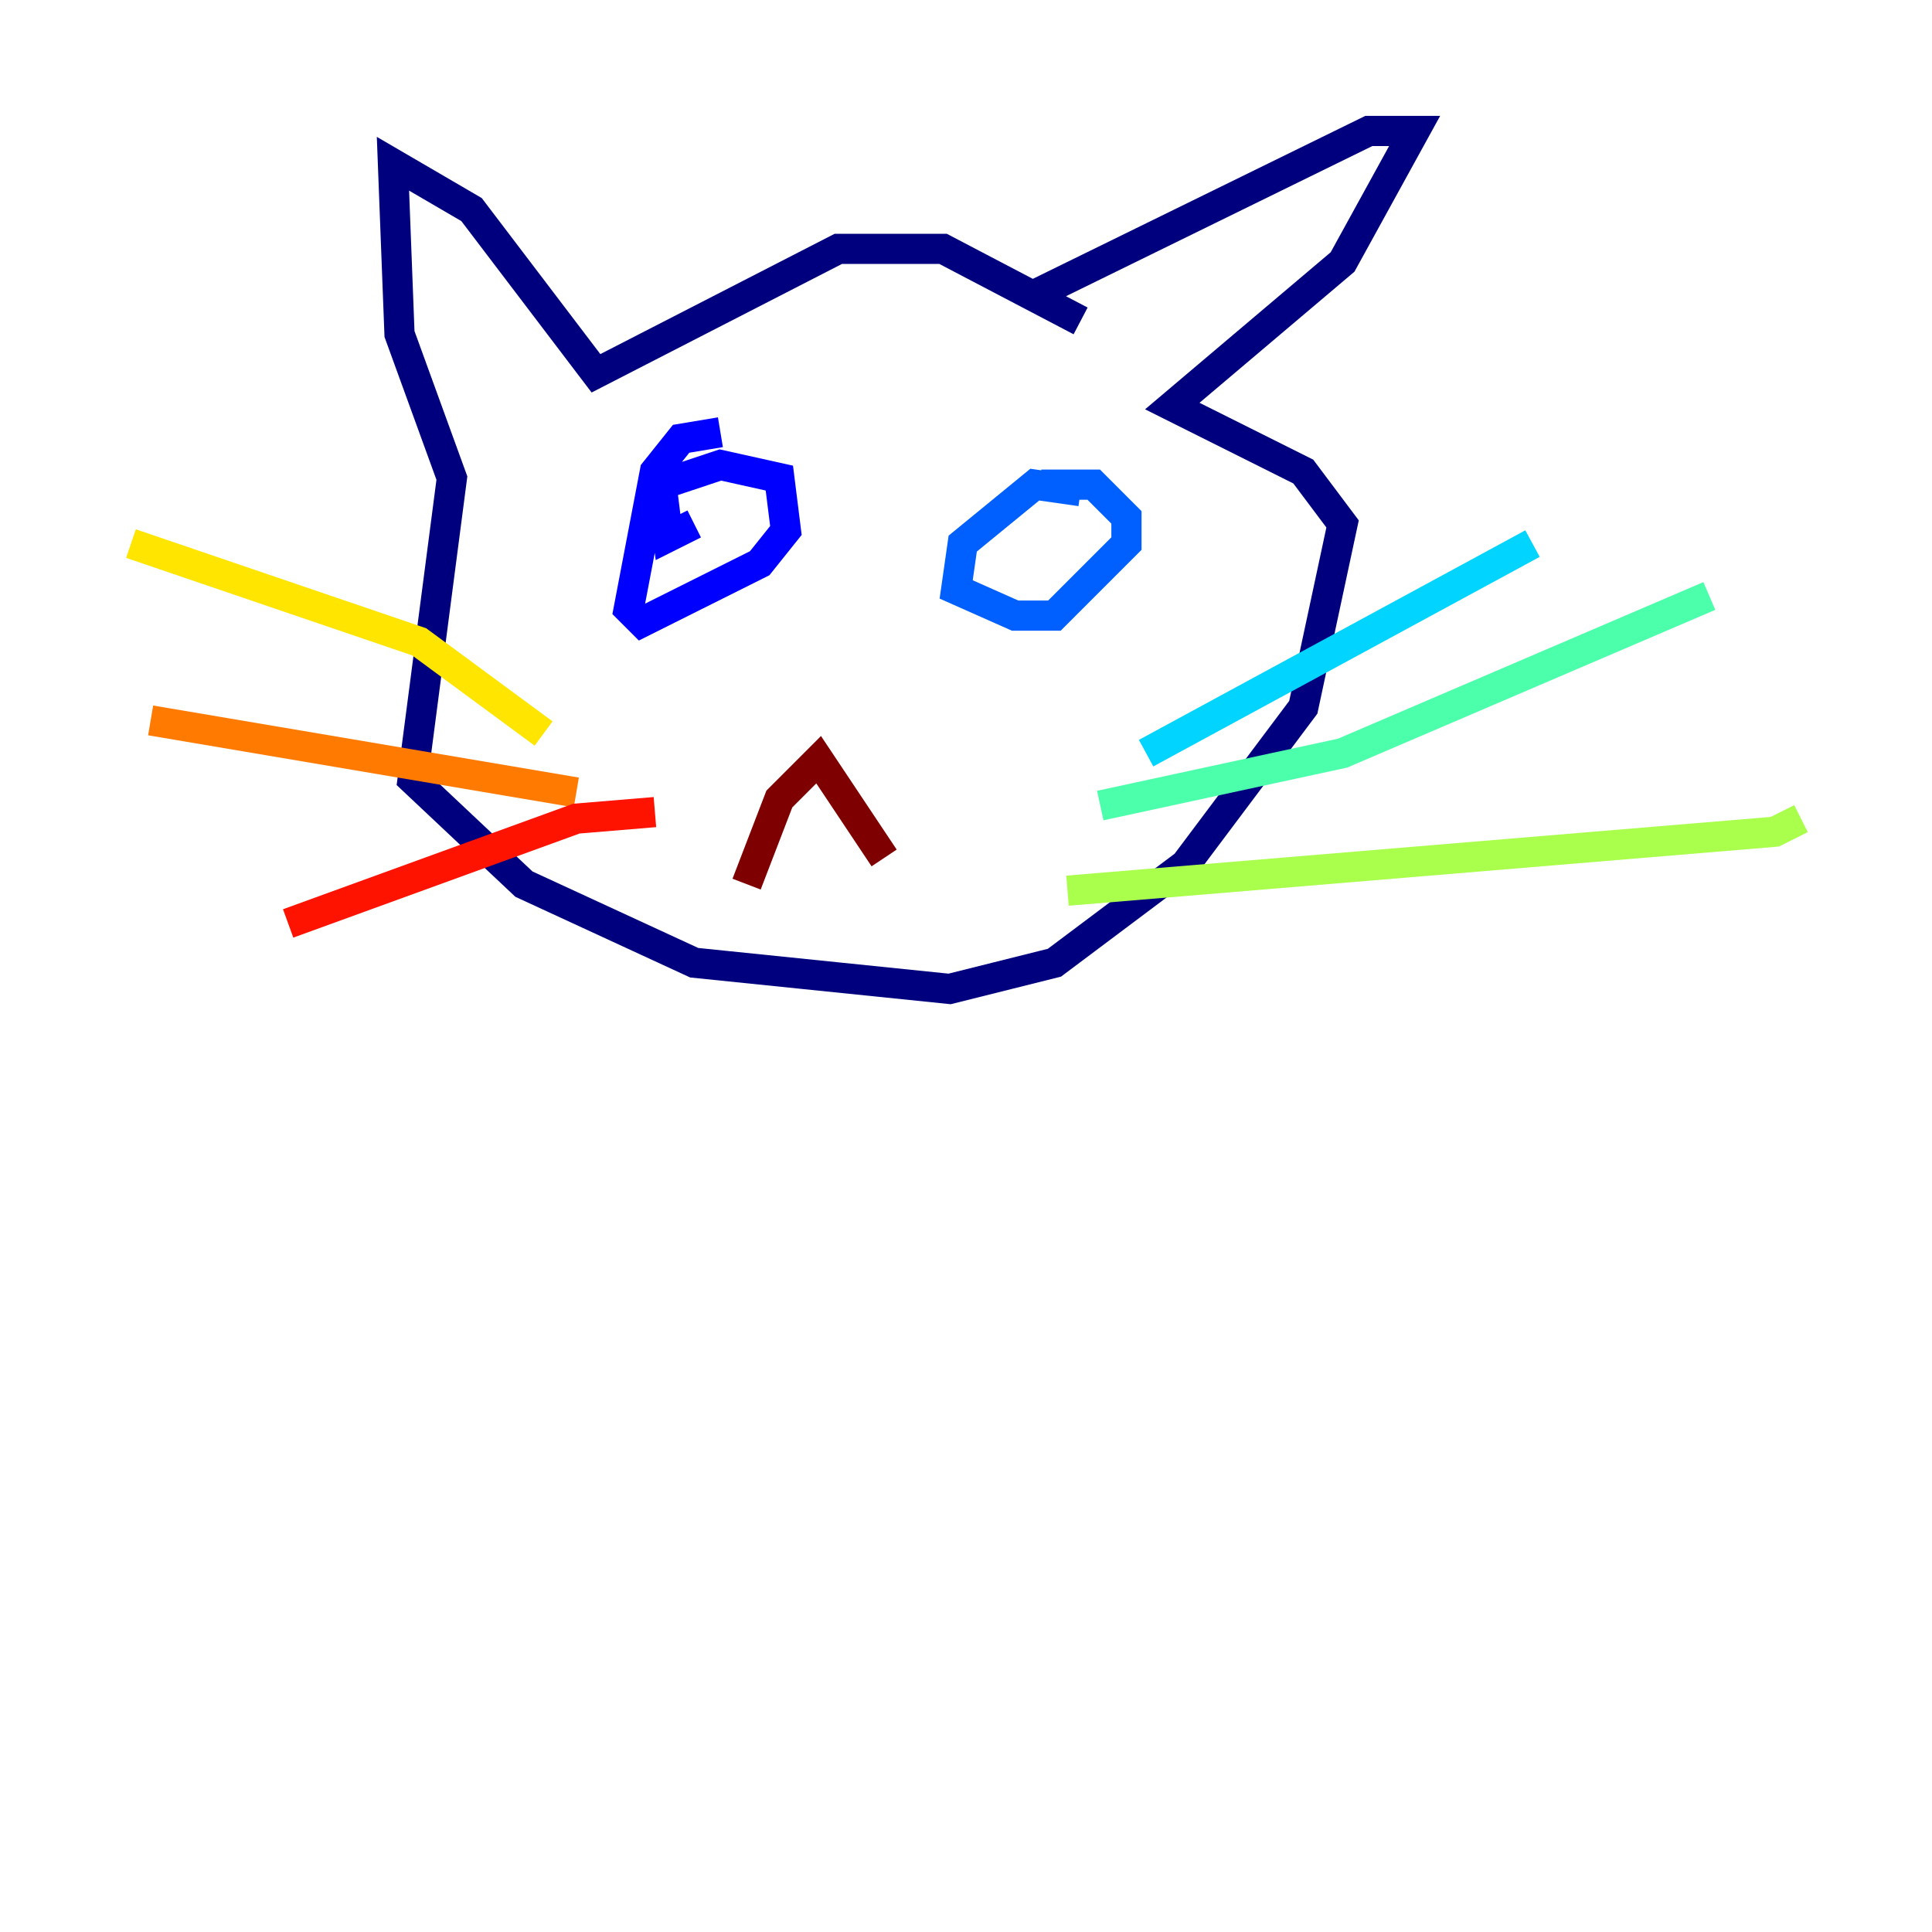 <?xml version="1.0" encoding="utf-8" ?>
<svg baseProfile="tiny" height="128" version="1.2" viewBox="0,0,128,128" width="128" xmlns="http://www.w3.org/2000/svg" xmlns:ev="http://www.w3.org/2001/xml-events" xmlns:xlink="http://www.w3.org/1999/xlink"><defs /><polyline fill="none" points="71.593,21.261 62.481,16.488 55.539,16.488 39.485,24.732 31.241,13.885 26.034,10.848 26.468,22.129 29.939,31.675 27.336,51.634 34.712,58.576 45.993,63.783 62.915,65.519 69.858,63.783 78.536,57.275 86.346,46.861 88.949,34.712 86.346,31.241 77.668,26.902 88.949,17.356 93.722,8.678 90.685,8.678 68.556,19.525" stroke="#00007f" stroke-width="2" /><polyline fill="none" points="47.729,28.637 45.125,29.071 43.39,31.241 41.654,40.352 42.522,41.22 50.332,37.315 52.068,35.146 51.634,31.675 47.729,30.807 43.824,32.108 44.258,35.58 45.993,34.712" stroke="#0000fe" stroke-width="2" /><polyline fill="none" points="71.593,32.542 68.556,32.108 63.783,36.014 63.349,39.051 67.254,40.786 69.858,40.786 74.63,36.014 74.63,34.278 72.461,32.108 68.99,32.108" stroke="#0060ff" stroke-width="2" /><polyline fill="none" points="75.932,49.898 101.532,36.014" stroke="#00d4ff" stroke-width="2" /><polyline fill="none" points="72.895,53.37 88.949,49.898 113.248,39.485" stroke="#4cffaa" stroke-width="2" /><polyline fill="none" points="70.725,59.01 117.586,55.105 119.322,54.237" stroke="#aaff4c" stroke-width="2" /><polyline fill="none" points="36.014,48.597 27.77,42.522 8.678,36.014" stroke="#ffe500" stroke-width="2" /><polyline fill="none" points="38.183,52.502 9.98,47.729" stroke="#ff7a00" stroke-width="2" /><polyline fill="none" points="43.39,53.803 38.183,54.237 19.091,61.18" stroke="#fe1200" stroke-width="2" /><polyline fill="none" points="49.464,58.576 51.634,52.936 54.237,50.332 58.576,56.841" stroke="#7f0000" stroke-width="2" /></svg>